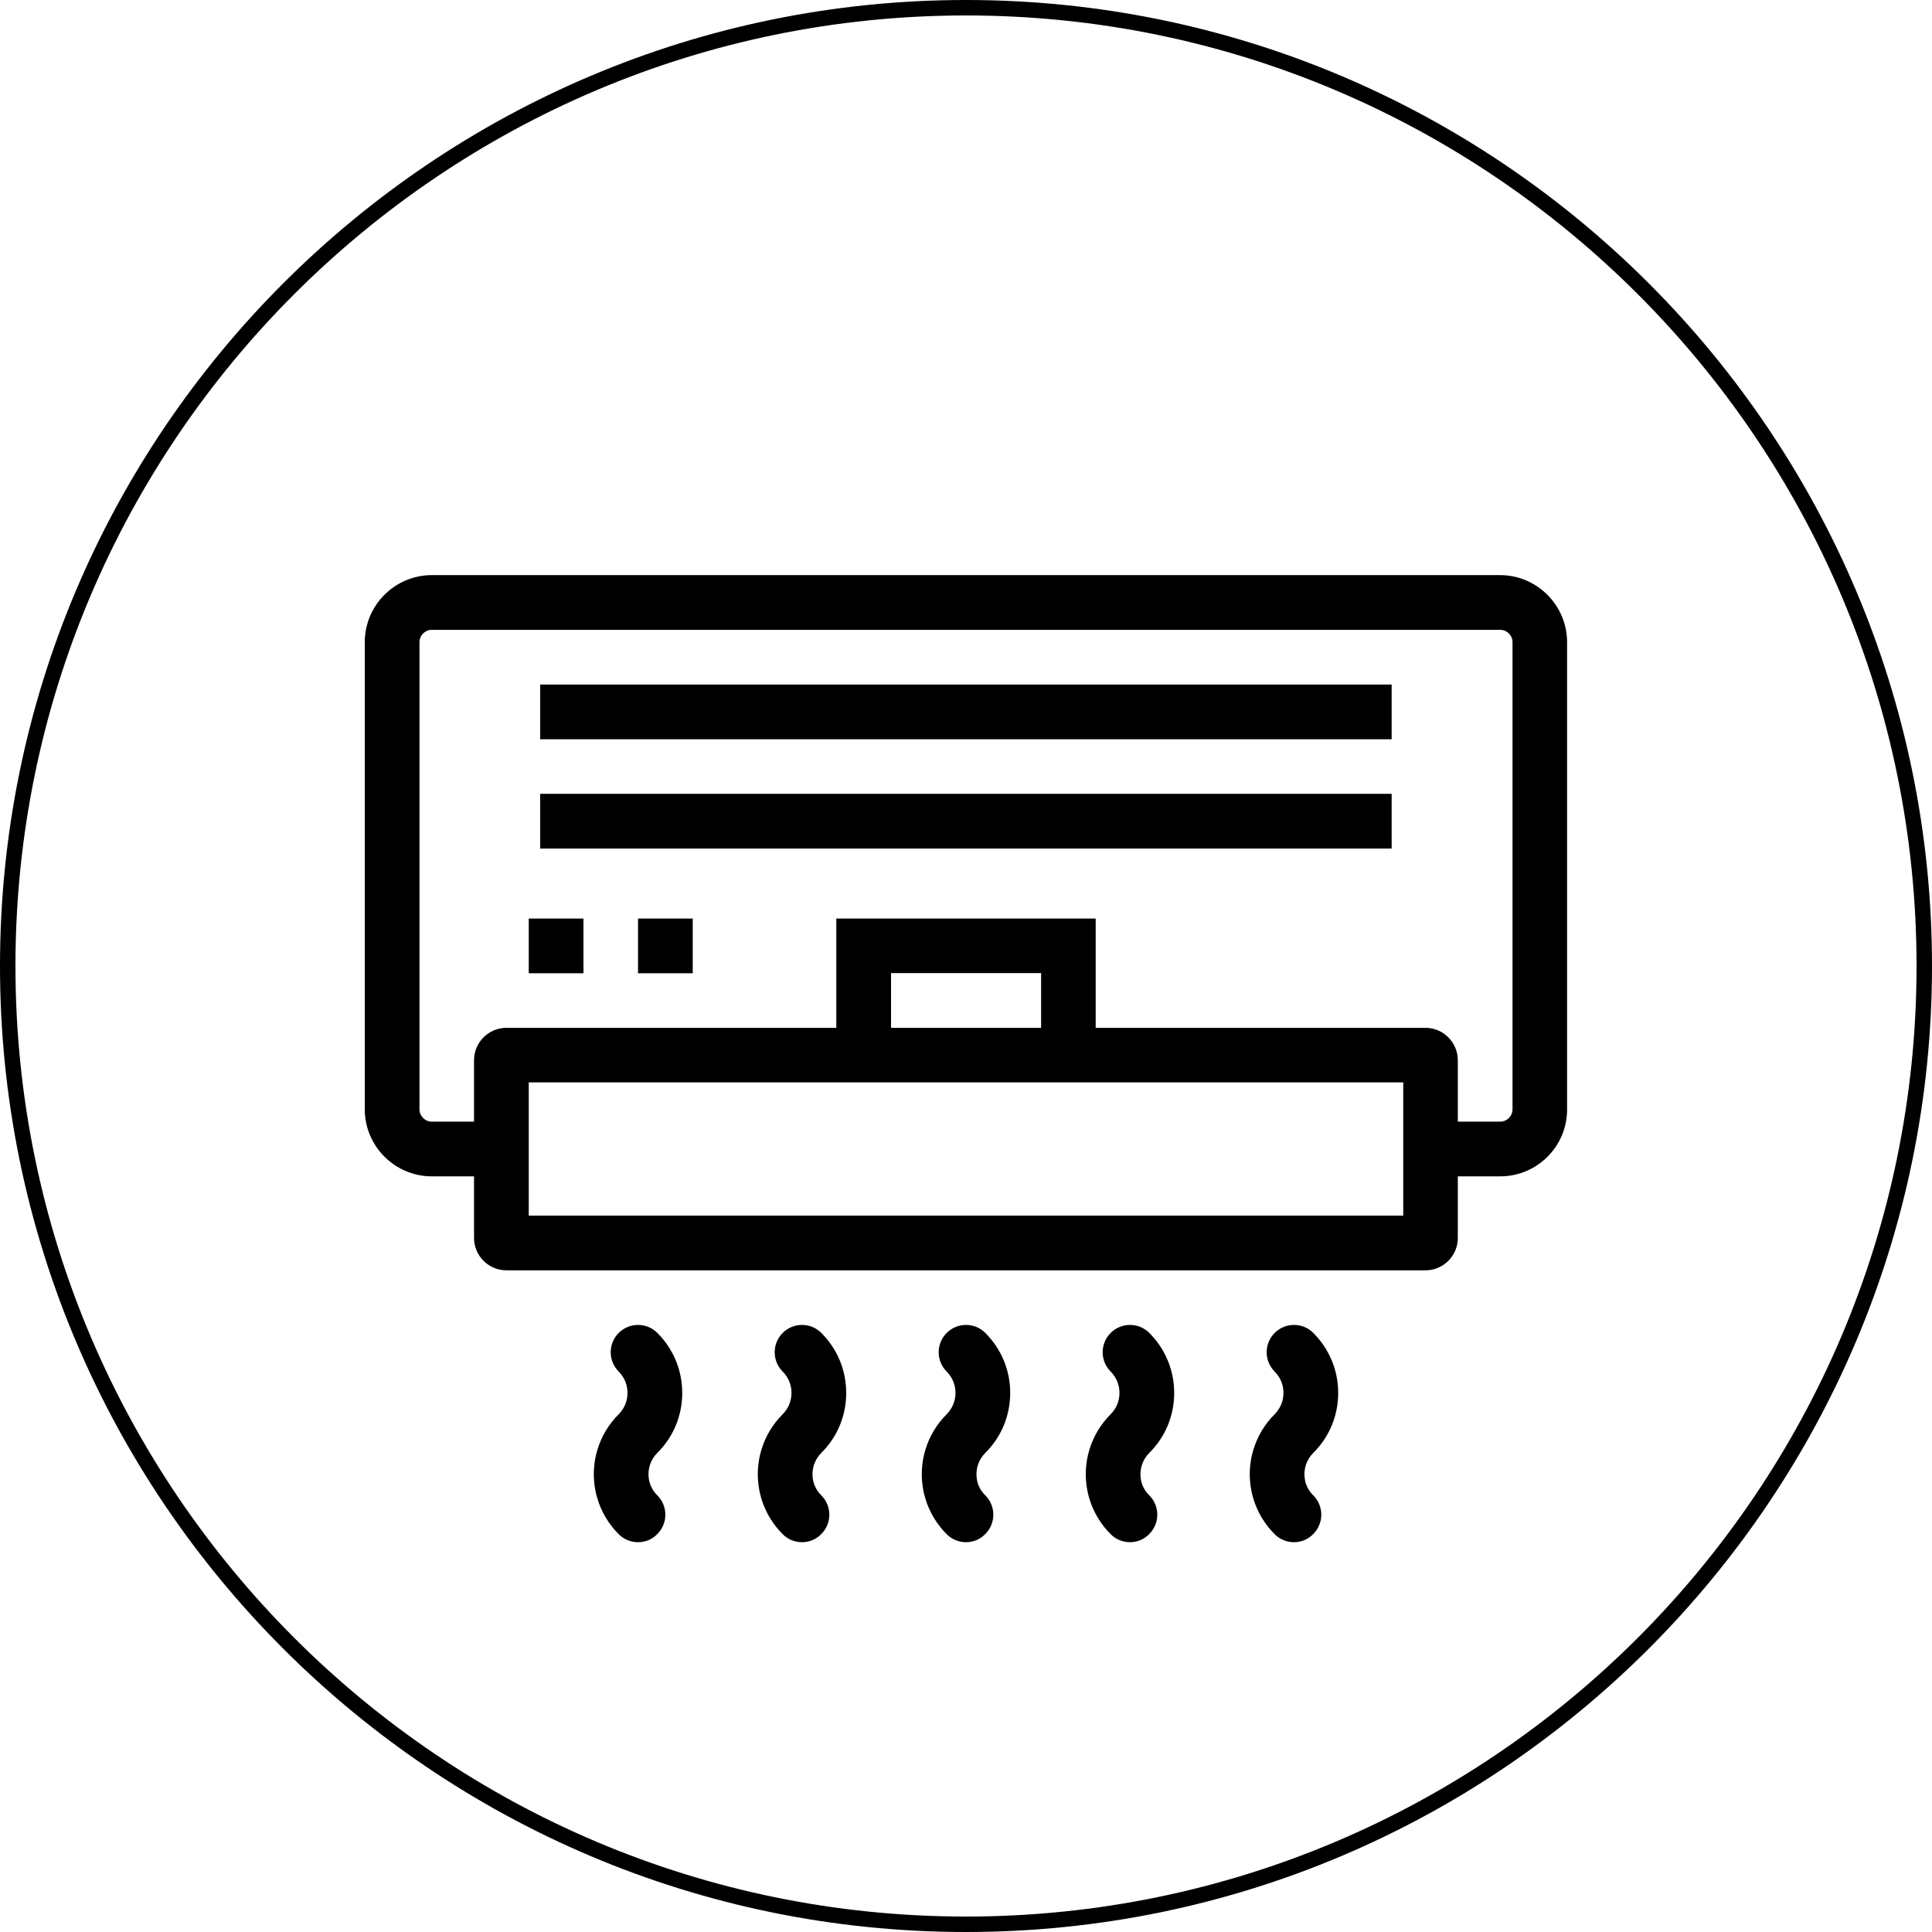<svg width="100%" height="100%" viewBox="0 0 125 125">
    <g>
        <path d="M62.5,125C28.04,125 0,96.96 0,62.5C0,28.04 28.04,0 62.5,0C96.96,0 125,28.04 125,62.5C125,96.96 96.96,125 62.5,125ZM62.5,1C28.59,1 1,28.59 1,62.5C1,96.41 28.59,124 62.5,124C96.41,124 124,96.41 124,62.5C124,28.59 96.41,1 62.5,1ZM97.06,76.11L92.56,76.11L92.56,72.57L97.06,72.57C97.5,72.57 97.86,72.21 97.86,71.77L97.86,41.55C97.86,41.11 97.5,40.75 97.06,40.75L27.94,40.75C27.5,40.75 27.14,41.11 27.14,41.55L27.14,71.77C27.14,72.21 27.5,72.57 27.94,72.57L32.44,72.57L32.44,76.11L27.94,76.11C25.55,76.11 23.6,74.16 23.6,71.77L23.6,41.55C23.6,39.16 25.55,37.21 27.94,37.21L97.05,37.21C99.44,37.21 101.39,39.16 101.39,41.55L101.39,71.77C101.4,74.17 99.45,76.11 97.06,76.11M34.21,78.65L90.79,78.65L90.79,70.03L34.21,70.03L34.21,78.65ZM92.23,82.19L32.77,82.19C31.61,82.19 30.67,81.25 30.67,80.09L30.67,68.6C30.67,67.44 31.61,66.5 32.77,66.5L92.22,66.5C93.38,66.5 94.32,67.44 94.32,68.6L94.32,80.1C94.32,81.25 93.38,82.19 92.23,82.19M37.75,59.43L34.21,59.43L34.21,62.97L37.75,62.97L37.75,59.43ZM44.82,59.43L41.28,59.43L41.28,62.97L44.82,62.97L44.82,59.43ZM57.65,66.5L67.36,66.5L67.36,62.96L57.65,62.96L57.65,66.5ZM70.89,70.03L54.11,70.03L54.11,59.43L70.89,59.43L70.89,70.03ZM90.04,44.29L34.95,44.29L34.95,47.83L90.04,47.83L90.04,44.29ZM90.04,51.36L34.95,51.36L34.95,54.9L90.04,54.9L90.04,51.36ZM62.5,99.78C62.05,99.78 61.59,99.61 61.25,99.26C60.47,98.48 59.95,97.5 59.74,96.43C59.39,94.63 59.96,92.79 61.25,91.5C61.62,91.13 61.82,90.64 61.82,90.12C61.82,89.6 61.62,89.11 61.25,88.74C60.56,88.05 60.56,86.93 61.25,86.24C61.94,85.55 63.06,85.55 63.75,86.24C64.79,87.28 65.36,88.66 65.36,90.12C65.36,91.59 64.79,92.97 63.75,94C63.29,94.46 63.09,95.11 63.21,95.75C63.28,96.13 63.47,96.48 63.75,96.75C64.44,97.44 64.44,98.56 63.75,99.25C63.4,99.61 62.95,99.78 62.5,99.78M51.89,99.78C51.44,99.78 50.98,99.61 50.64,99.26C49.86,98.48 49.34,97.5 49.13,96.43C48.78,94.63 49.35,92.79 50.64,91.5C51.01,91.13 51.21,90.64 51.21,90.12C51.21,89.6 51.01,89.11 50.64,88.74C49.95,88.05 49.95,86.93 50.64,86.24C51.33,85.55 52.45,85.55 53.14,86.24C54.18,87.28 54.75,88.66 54.75,90.12C54.75,91.59 54.18,92.97 53.14,94C52.68,94.46 52.48,95.11 52.6,95.75C52.68,96.13 52.86,96.48 53.14,96.75C53.83,97.44 53.83,98.56 53.14,99.25C52.8,99.61 52.34,99.78 51.89,99.78M41.28,99.78C40.83,99.78 40.37,99.61 40.03,99.26C39.25,98.48 38.73,97.5 38.52,96.43C38.17,94.63 38.74,92.79 40.03,91.5C40.4,91.13 40.6,90.64 40.6,90.12C40.6,89.6 40.4,89.11 40.03,88.74C39.34,88.05 39.34,86.93 40.03,86.24C40.72,85.55 41.84,85.55 42.53,86.24C43.57,87.28 44.14,88.66 44.14,90.12C44.14,91.59 43.57,92.97 42.53,94C42.07,94.46 41.87,95.11 41.99,95.75C42.07,96.13 42.25,96.48 42.53,96.75C43.22,97.44 43.22,98.56 42.53,99.25C42.19,99.61 41.74,99.78 41.28,99.78M73.11,99.78C72.66,99.78 72.2,99.61 71.86,99.26C71.08,98.48 70.56,97.5 70.35,96.43C70,94.63 70.57,92.79 71.86,91.5C72.23,91.13 72.43,90.64 72.43,90.12C72.43,89.6 72.23,89.11 71.86,88.74C71.17,88.05 71.17,86.93 71.86,86.24C72.55,85.55 73.67,85.55 74.36,86.24C75.4,87.28 75.97,88.66 75.97,90.12C75.97,91.59 75.4,92.97 74.36,94C73.9,94.46 73.7,95.11 73.82,95.75C73.89,96.13 74.08,96.48 74.36,96.75C75.05,97.44 75.05,98.56 74.36,99.25C74.01,99.61 73.56,99.78 73.11,99.78M83.72,99.78C83.27,99.78 82.81,99.61 82.47,99.26C81.69,98.48 81.17,97.5 80.96,96.43C80.61,94.63 81.18,92.79 82.47,91.5C82.84,91.13 83.04,90.64 83.04,90.12C83.04,89.6 82.84,89.11 82.47,88.74C81.78,88.05 81.78,86.93 82.47,86.24C83.16,85.55 84.28,85.55 84.97,86.24C86.01,87.28 86.58,88.66 86.58,90.12C86.58,91.59 86.01,92.97 84.97,94C84.51,94.46 84.31,95.11 84.43,95.75C84.5,96.13 84.69,96.48 84.97,96.75C85.66,97.44 85.66,98.56 84.97,99.25C84.62,99.61 84.17,99.78 83.72,99.78" />
    </g>
</svg>
